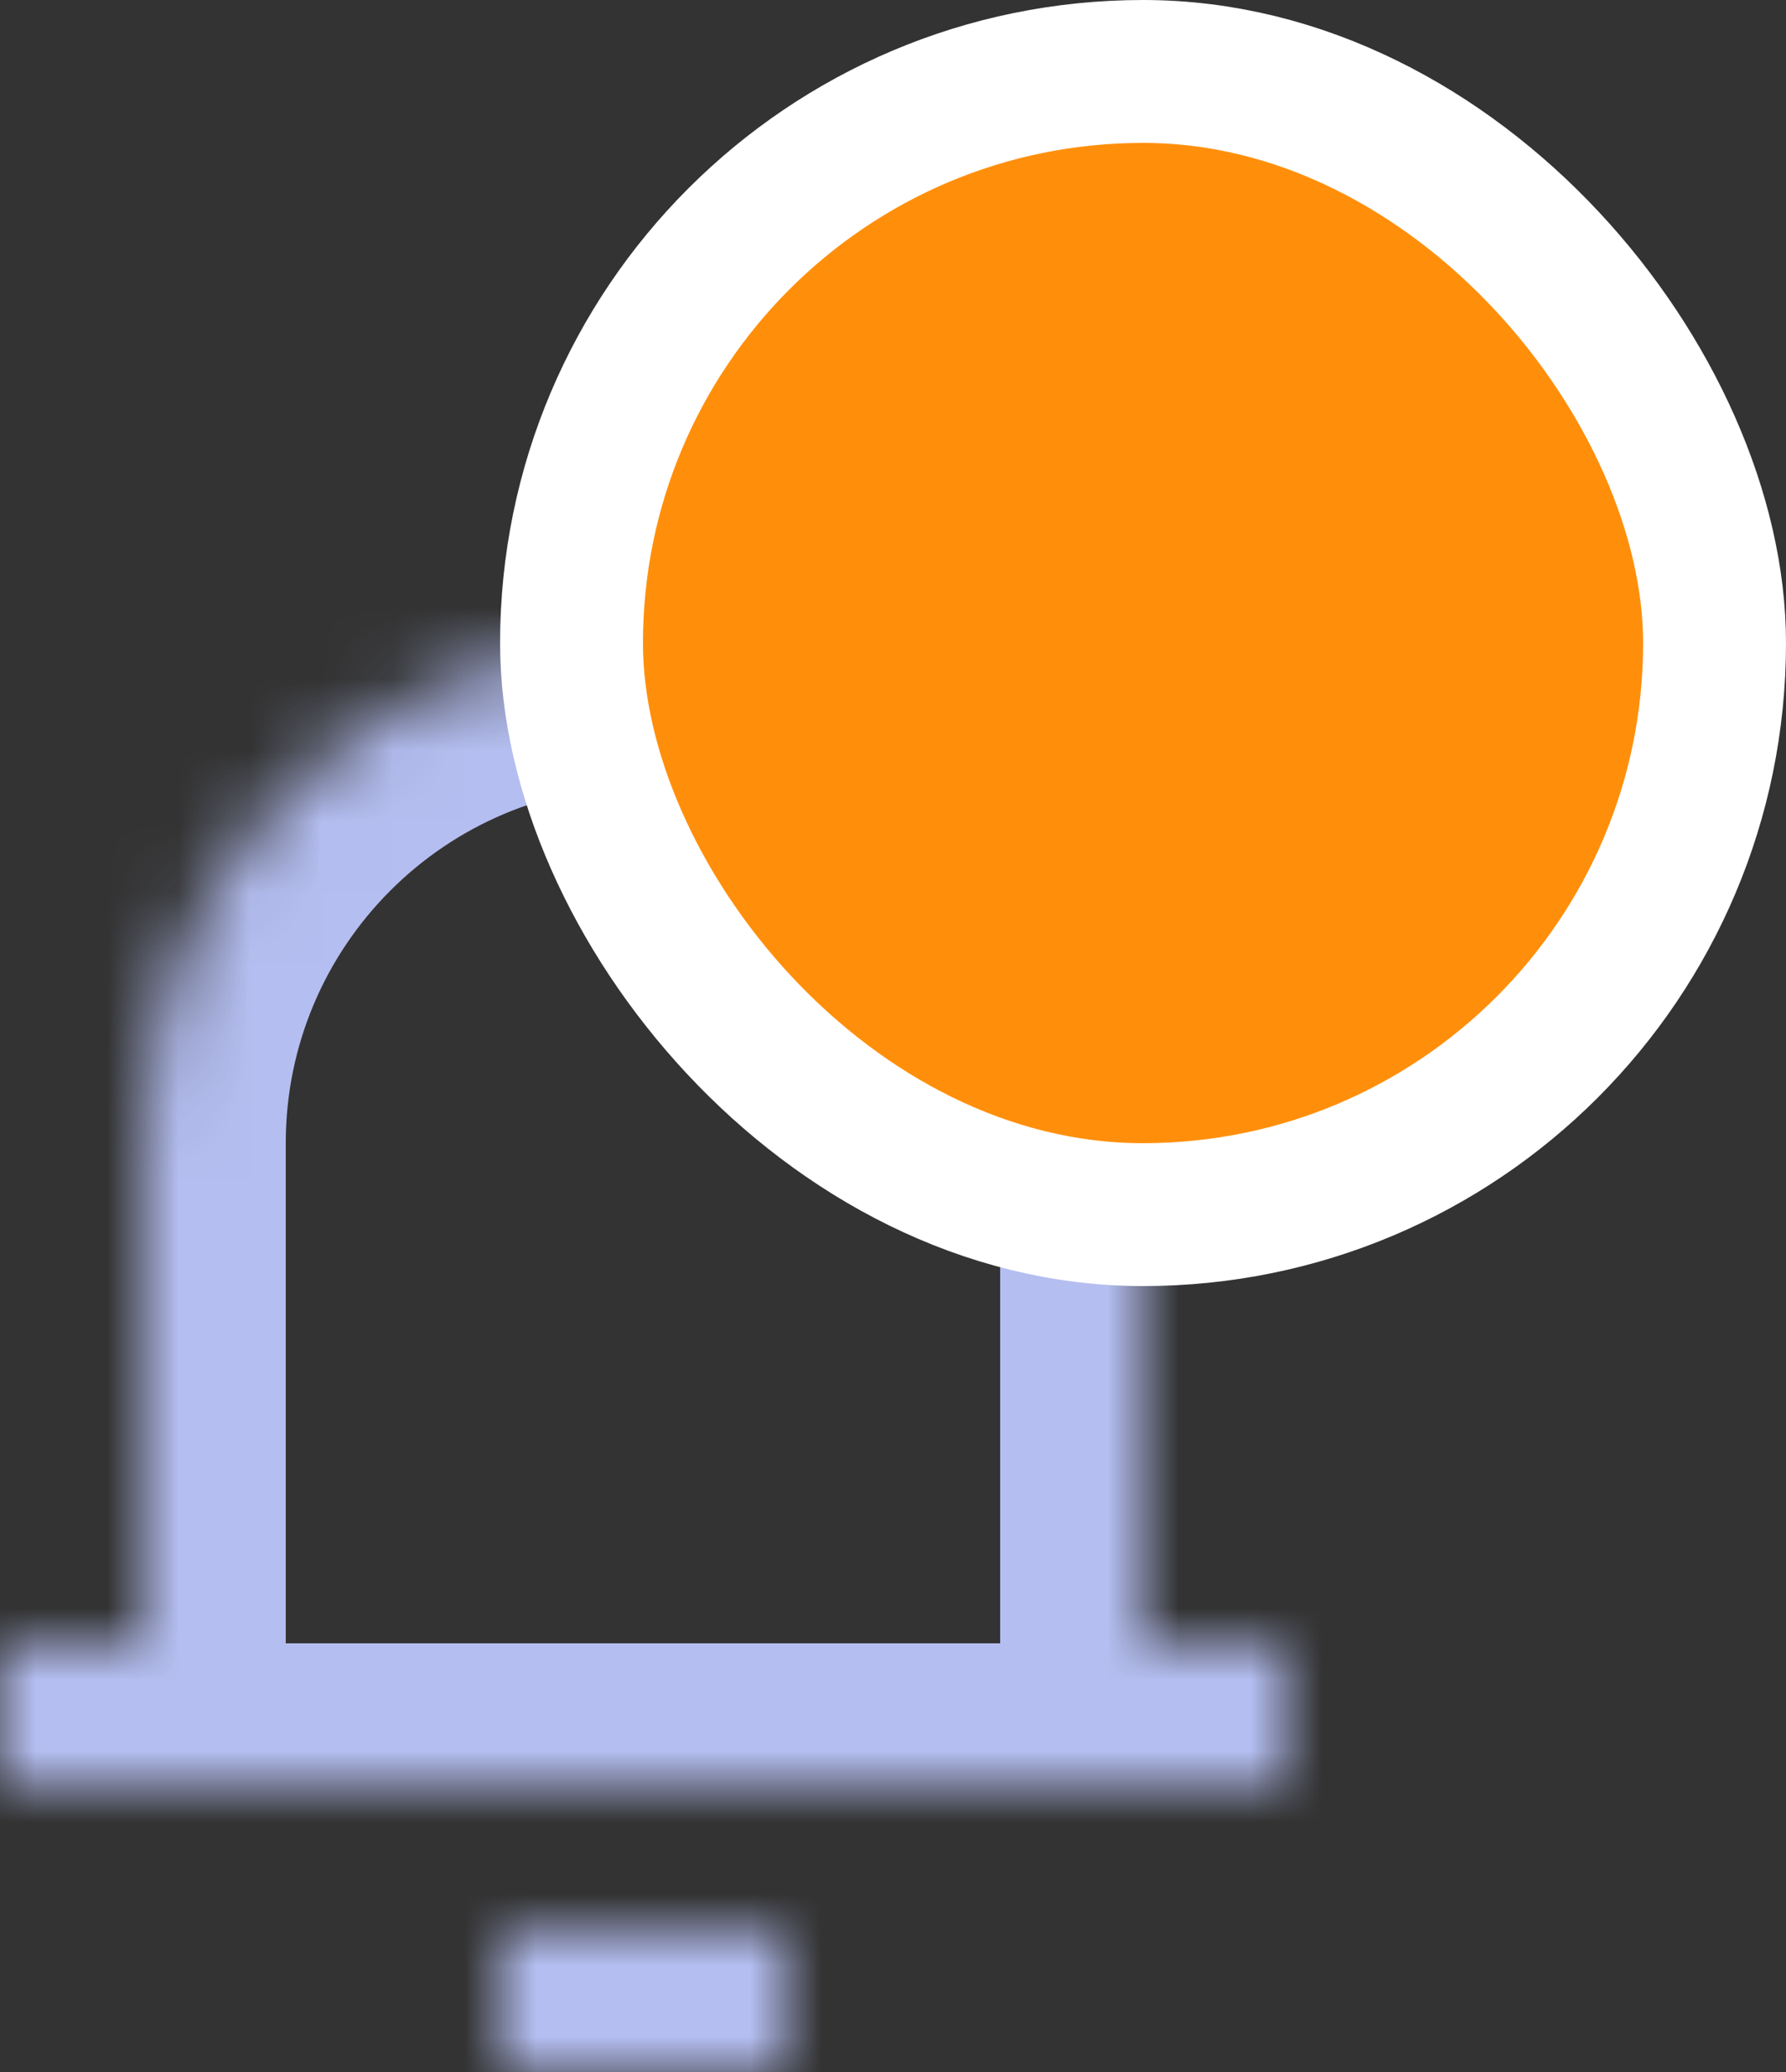 <svg width="25" height="29" viewBox="0 0 25 29" fill="none" xmlns="http://www.w3.org/2000/svg">
<rect x="0" y="0" width="25" height="29" fill="#333333" stroke="none"/>
<mask id="path-1-inside-1" fill="white">
<path fill-rule="evenodd" clip-rule="evenodd" d="M2 16C2 12.134 5.134 9 9 9C12.866 9 16 12.134 16 16V23H18V25H0V23H2V16ZM7 27V29H11V27H7Z"/>
</mask>
<path d="M16 23H14V25H16V23ZM18 23H20V21H18V23ZM18 25V27H20V25H18ZM0 25H-2V27H0V25ZM0 23V21H-2V23H0ZM2 23V25H4V23H2ZM7 29H5V31H7V29ZM7 27V25H5V27H7ZM11 29V31H13V29H11ZM11 27H13V25H11V27ZM9 7C4.029 7 0 11.029 0 16H4C4 13.239 6.239 11 9 11V7ZM18 16C18 11.029 13.971 7 9 7V11C11.761 11 14 13.239 14 16H18ZM18 23V16H14V23H18ZM18 21H16V25H18V21ZM20 25V23H16V25H20ZM0 27H18V23H0V27ZM-2 23V25H2V23H-2ZM2 21H0V25H2V21ZM0 16V23H4V16H0ZM9 29V27H5V29H9ZM11 27H7V31H11V27ZM9 27V29H13V27H9ZM7 29H11V25H7V29Z" fill="#B4BEF0" mask="url(#path-1-inside-1)"/>
<rect x="8" y="1" width="16" height="16" rx="8" fill="#FF8F0B" stroke="white" stroke-width="2"/>
</svg>
